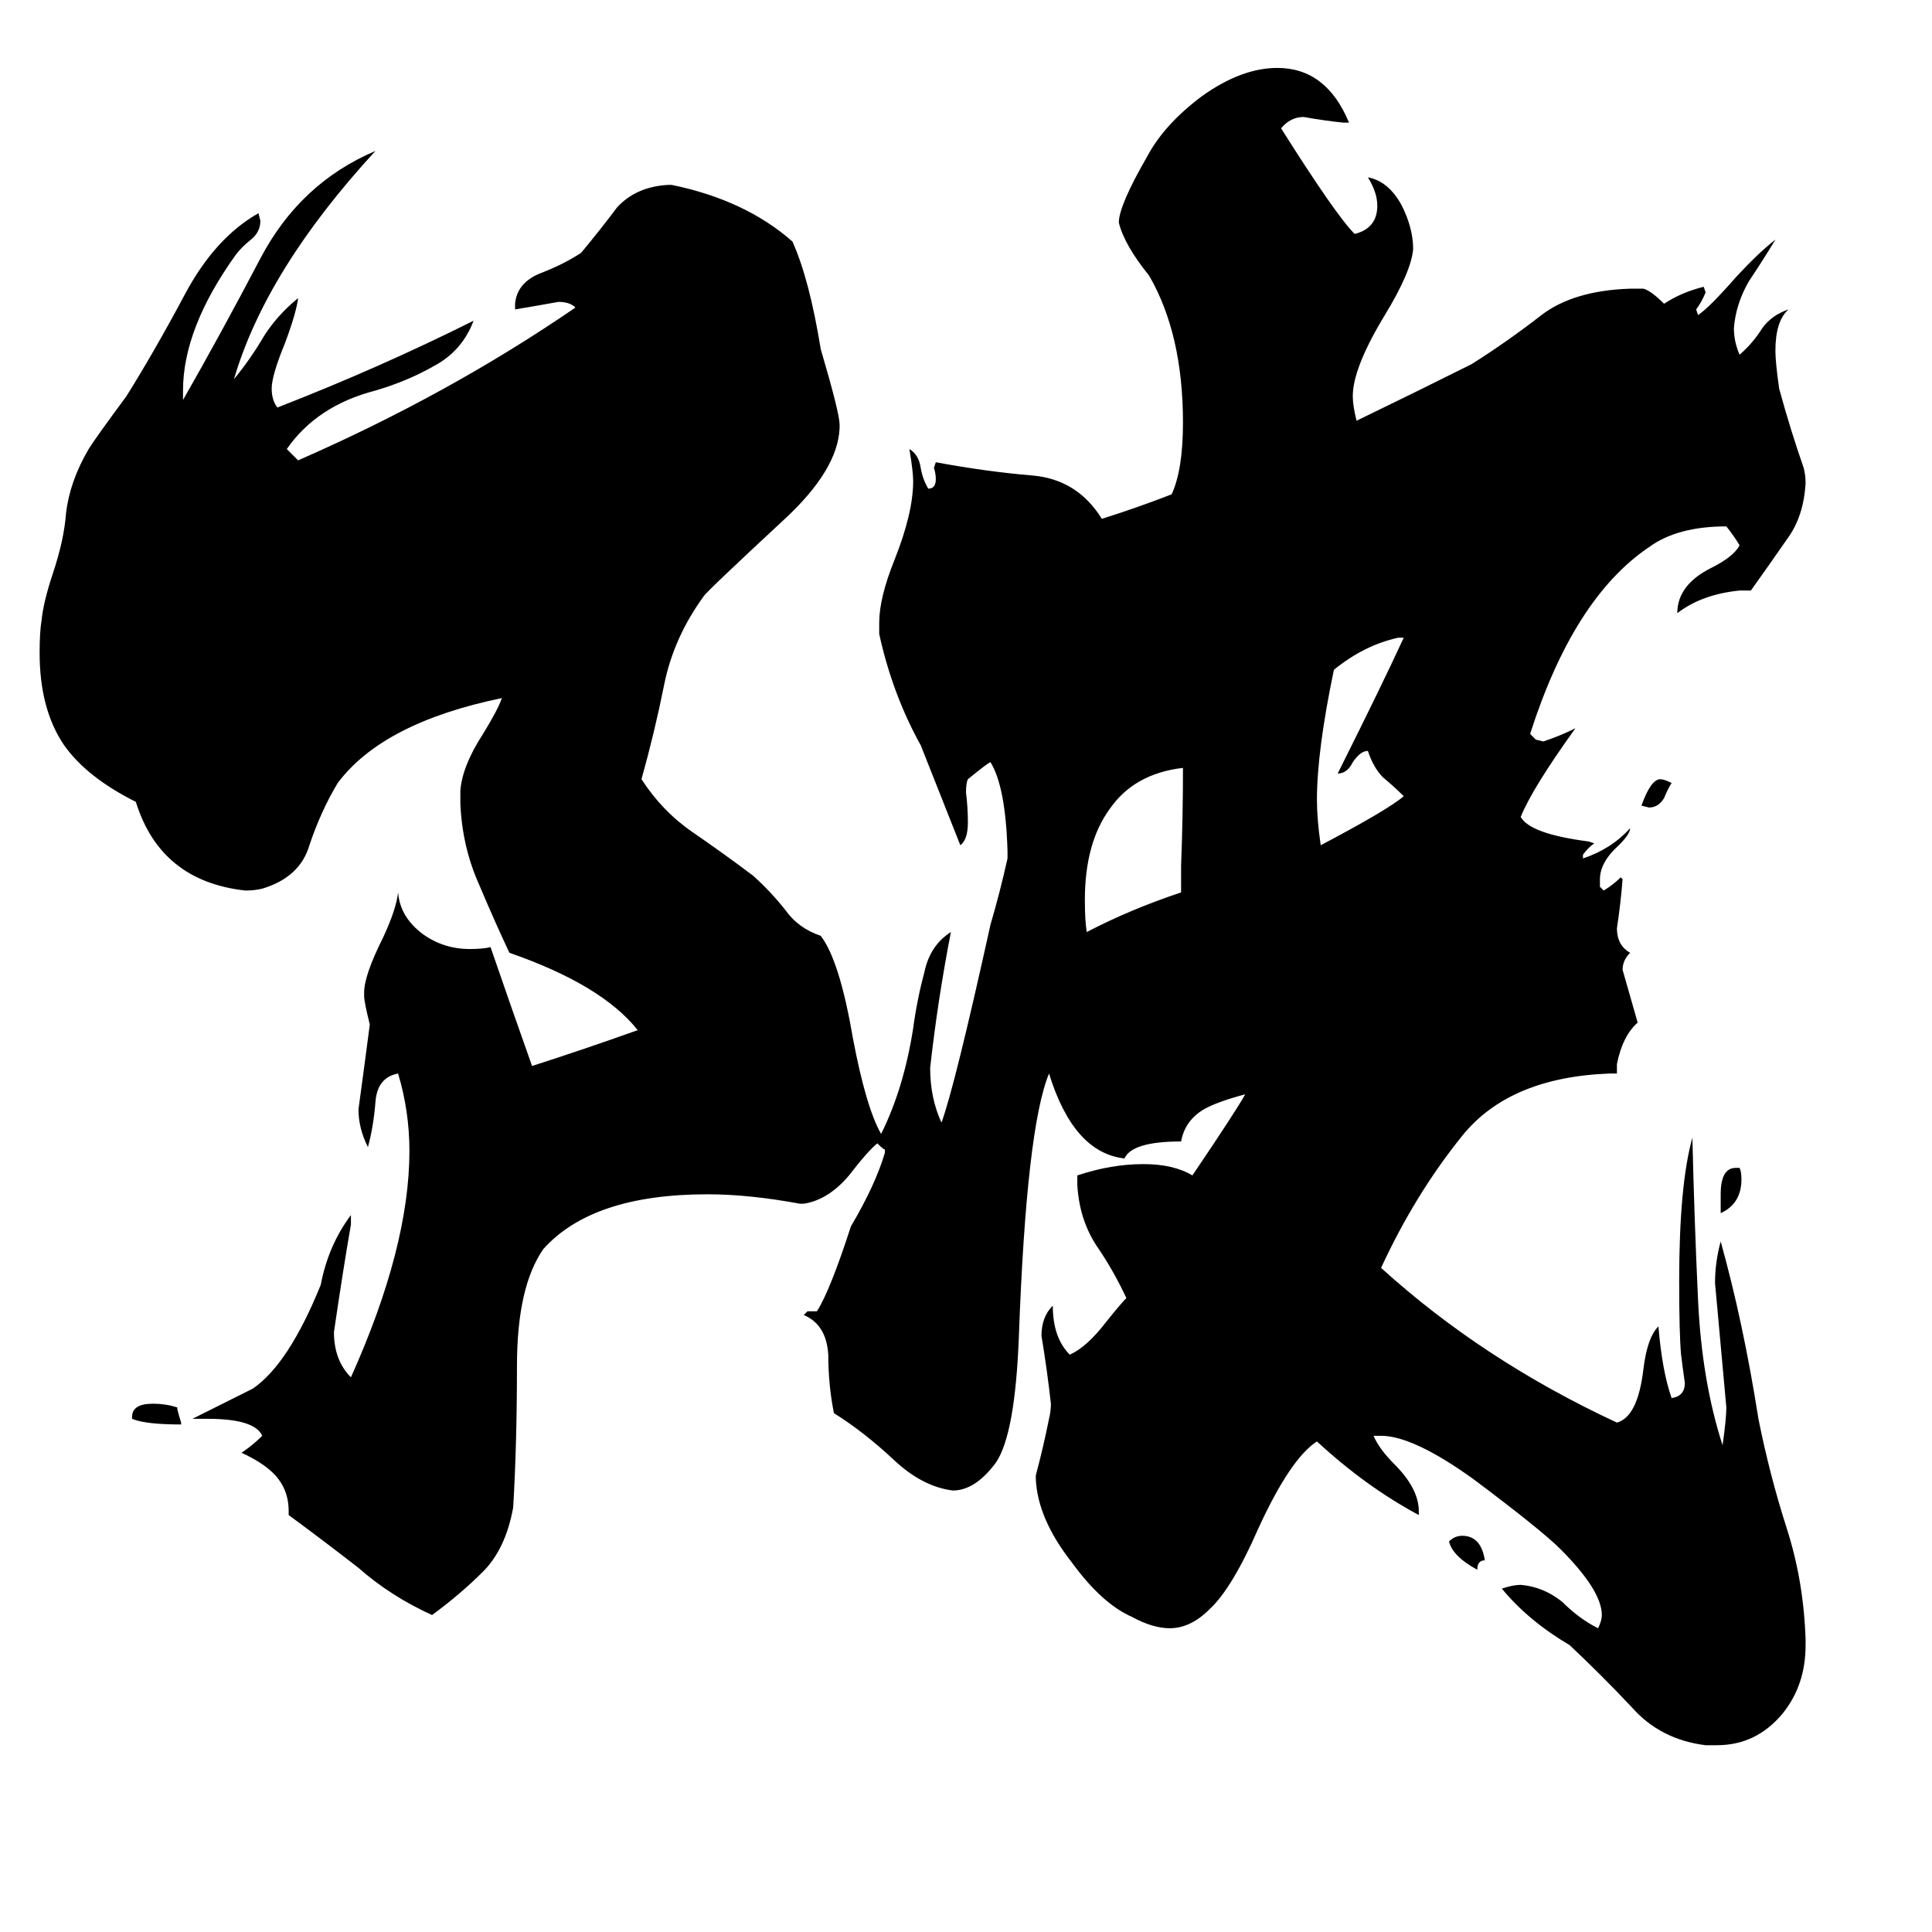 <svg xmlns="http://www.w3.org/2000/svg" viewBox="0 -800 1024 1024">
	<path fill="#000000" d="M870 -373Q875 -387 880 -387Q882 -387 886 -385Q884 -382 882 -377Q879 -372 874 -372ZM912 -157V-167Q912 -181 920 -181H922Q923 -179 923 -175Q923 -162 912 -157ZM768 17Q771 14 775 14Q785 14 787 27Q783 27 783 32Q770 25 768 17ZM96 -46V-45Q77 -45 70 -48V-49Q70 -56 81 -56Q88 -56 94 -54V-53Q95 -49 96 -46ZM744 -462H741Q723 -458 707 -445Q698 -402 698 -376Q698 -366 700 -352Q736 -371 744 -378Q739 -383 733 -388Q728 -393 725 -402Q721 -402 717 -396Q714 -390 709 -390Q733 -438 744 -462ZM626 -327V-341Q627 -367 627 -393Q601 -390 588 -371Q575 -353 575 -323Q575 -312 576 -306Q599 -318 626 -327ZM910 125H904Q880 122 865 105Q849 88 832 72Q810 59 796 42Q802 40 806 40Q818 41 828 49Q837 58 847 63Q849 59 849 56Q849 43 827 21Q817 11 781 -16Q749 -39 732 -39H728Q731 -32 739 -24Q752 -11 752 1V3Q724 -12 698 -36Q684 -27 667 10Q653 42 641 53Q631 63 620 63Q611 63 600 57Q584 50 568 28Q550 5 549 -16V-18Q553 -33 556 -48Q557 -52 557 -56Q555 -74 552 -92Q552 -102 558 -108Q558 -91 567 -82Q576 -86 586 -99Q594 -109 597 -112Q590 -127 581 -140Q572 -154 571 -172V-177Q589 -183 606 -183Q622 -183 632 -177Q655 -211 660 -220Q645 -216 638 -212Q628 -206 626 -195Q600 -195 596 -186Q569 -189 556 -231Q544 -202 540 -91Q538 -40 528 -25Q517 -10 505 -10Q489 -12 474 -26Q458 -41 442 -51Q439 -66 439 -82Q438 -98 426 -103L428 -105H433Q440 -116 451 -150Q464 -172 469 -189V-191Q469 -190 465 -194Q460 -190 450 -177Q439 -164 426 -162H424Q397 -167 375 -167Q314 -167 288 -138Q274 -118 274 -76Q274 -35 272 -1Q268 21 256 33Q244 45 229 56Q207 46 190 31Q172 17 153 3V1Q153 -11 145 -19Q139 -25 128 -30Q134 -34 139 -39Q135 -48 110 -48H102Q118 -56 134 -64Q153 -77 170 -119Q174 -140 186 -156V-151Q182 -128 177 -94Q177 -79 186 -70Q217 -139 217 -190Q217 -211 211 -231Q200 -229 199 -216Q198 -203 195 -192Q190 -202 190 -212Q193 -234 196 -257Q193 -269 193 -272V-274Q193 -283 203 -303Q210 -318 211 -327Q212 -314 224 -305Q235 -297 249 -297Q256 -297 260 -298Q271 -266 282 -235Q310 -244 338 -254Q319 -278 270 -295Q262 -312 254 -331Q245 -351 244 -374V-381Q245 -394 256 -411Q264 -424 266 -430Q203 -417 179 -385Q170 -370 164 -352Q159 -335 139 -329Q135 -328 130 -328Q85 -333 72 -375Q46 -388 34 -405Q21 -424 21 -454Q21 -465 22 -471Q23 -481 28 -496Q34 -514 35 -528Q37 -545 47 -562Q50 -567 67 -590Q82 -614 98 -644Q114 -674 137 -687L138 -683Q138 -677 133 -673Q128 -669 125 -665Q97 -626 97 -593V-588Q117 -623 138 -663Q159 -703 199 -720Q141 -657 124 -599Q133 -610 140 -622Q147 -633 158 -642Q157 -634 151 -618Q144 -601 144 -594Q144 -588 147 -584Q201 -605 251 -630Q245 -614 230 -606Q216 -598 199 -593Q168 -585 152 -562Q155 -559 158 -556Q238 -591 305 -637Q302 -640 296 -640Q285 -638 273 -636V-639Q274 -650 286 -655Q299 -660 308 -666Q318 -678 327 -690Q337 -701 354 -702H356Q395 -694 420 -672Q429 -652 435 -615Q445 -581 445 -575V-573Q444 -551 416 -525Q374 -486 373 -484Q357 -462 352 -437Q347 -412 340 -387Q351 -370 367 -359Q383 -348 399 -336Q408 -328 416 -318Q423 -308 435 -304Q445 -291 452 -250Q459 -213 467 -199Q479 -223 484 -255Q486 -270 490 -285Q493 -299 504 -306Q497 -270 493 -234Q493 -218 499 -205Q506 -224 525 -310Q530 -327 534 -345V-349Q533 -383 525 -396Q524 -396 513 -387Q512 -385 512 -380Q513 -372 513 -364Q513 -355 509 -352L488 -405Q473 -432 466 -464V-470Q466 -483 474 -503Q484 -528 484 -545Q484 -550 482 -562Q487 -559 488 -552Q489 -546 492 -541Q496 -541 496 -546Q496 -549 495 -552L496 -555Q523 -550 547 -548Q571 -546 584 -525Q603 -531 621 -538Q627 -551 627 -576Q627 -623 609 -654Q596 -670 593 -682Q593 -691 608 -717Q617 -734 637 -749Q658 -764 677 -764Q703 -764 715 -735H712Q702 -736 691 -738Q684 -738 679 -732Q708 -686 718 -676Q730 -679 730 -691Q730 -698 725 -706Q736 -704 743 -691Q749 -679 749 -668Q748 -656 734 -633Q717 -605 717 -590Q717 -585 719 -577Q750 -592 780 -607Q799 -619 817 -633Q834 -646 864 -647H871Q875 -646 882 -639Q891 -645 903 -648L904 -645Q902 -640 899 -636L900 -633Q906 -637 920 -653Q932 -666 941 -673Q935 -663 927 -651Q920 -639 919 -626Q919 -619 922 -612Q929 -618 934 -626Q939 -633 948 -636Q941 -630 941 -614Q941 -608 943 -594Q949 -572 956 -552Q957 -548 957 -544Q956 -526 947 -514Q938 -501 928 -487H922Q902 -485 889 -475Q889 -490 907 -499Q919 -505 922 -511Q919 -516 915 -521Q889 -521 874 -510Q834 -483 811 -411L814 -408L818 -407Q827 -410 835 -414Q812 -382 806 -367Q811 -358 842 -354L845 -353Q842 -351 839 -347V-345Q854 -350 864 -361Q864 -358 858 -352Q848 -343 848 -334V-330L850 -328Q855 -331 859 -335L860 -334Q859 -321 857 -308Q857 -299 864 -295Q860 -291 860 -286Q864 -272 868 -258Q860 -251 857 -236V-231H853Q800 -229 775 -198Q750 -167 732 -128Q786 -79 857 -46Q868 -49 871 -74Q873 -91 879 -97Q881 -73 886 -59Q893 -60 893 -67Q892 -74 891 -82Q890 -93 890 -121Q890 -172 897 -197Q898 -154 900 -111Q902 -68 913 -34Q915 -48 915 -54Q912 -87 909 -120Q909 -131 912 -142Q924 -99 932 -48Q938 -18 947 10Q956 38 957 69V72Q957 93 945 108Q931 125 910 125Z"/>
</svg>